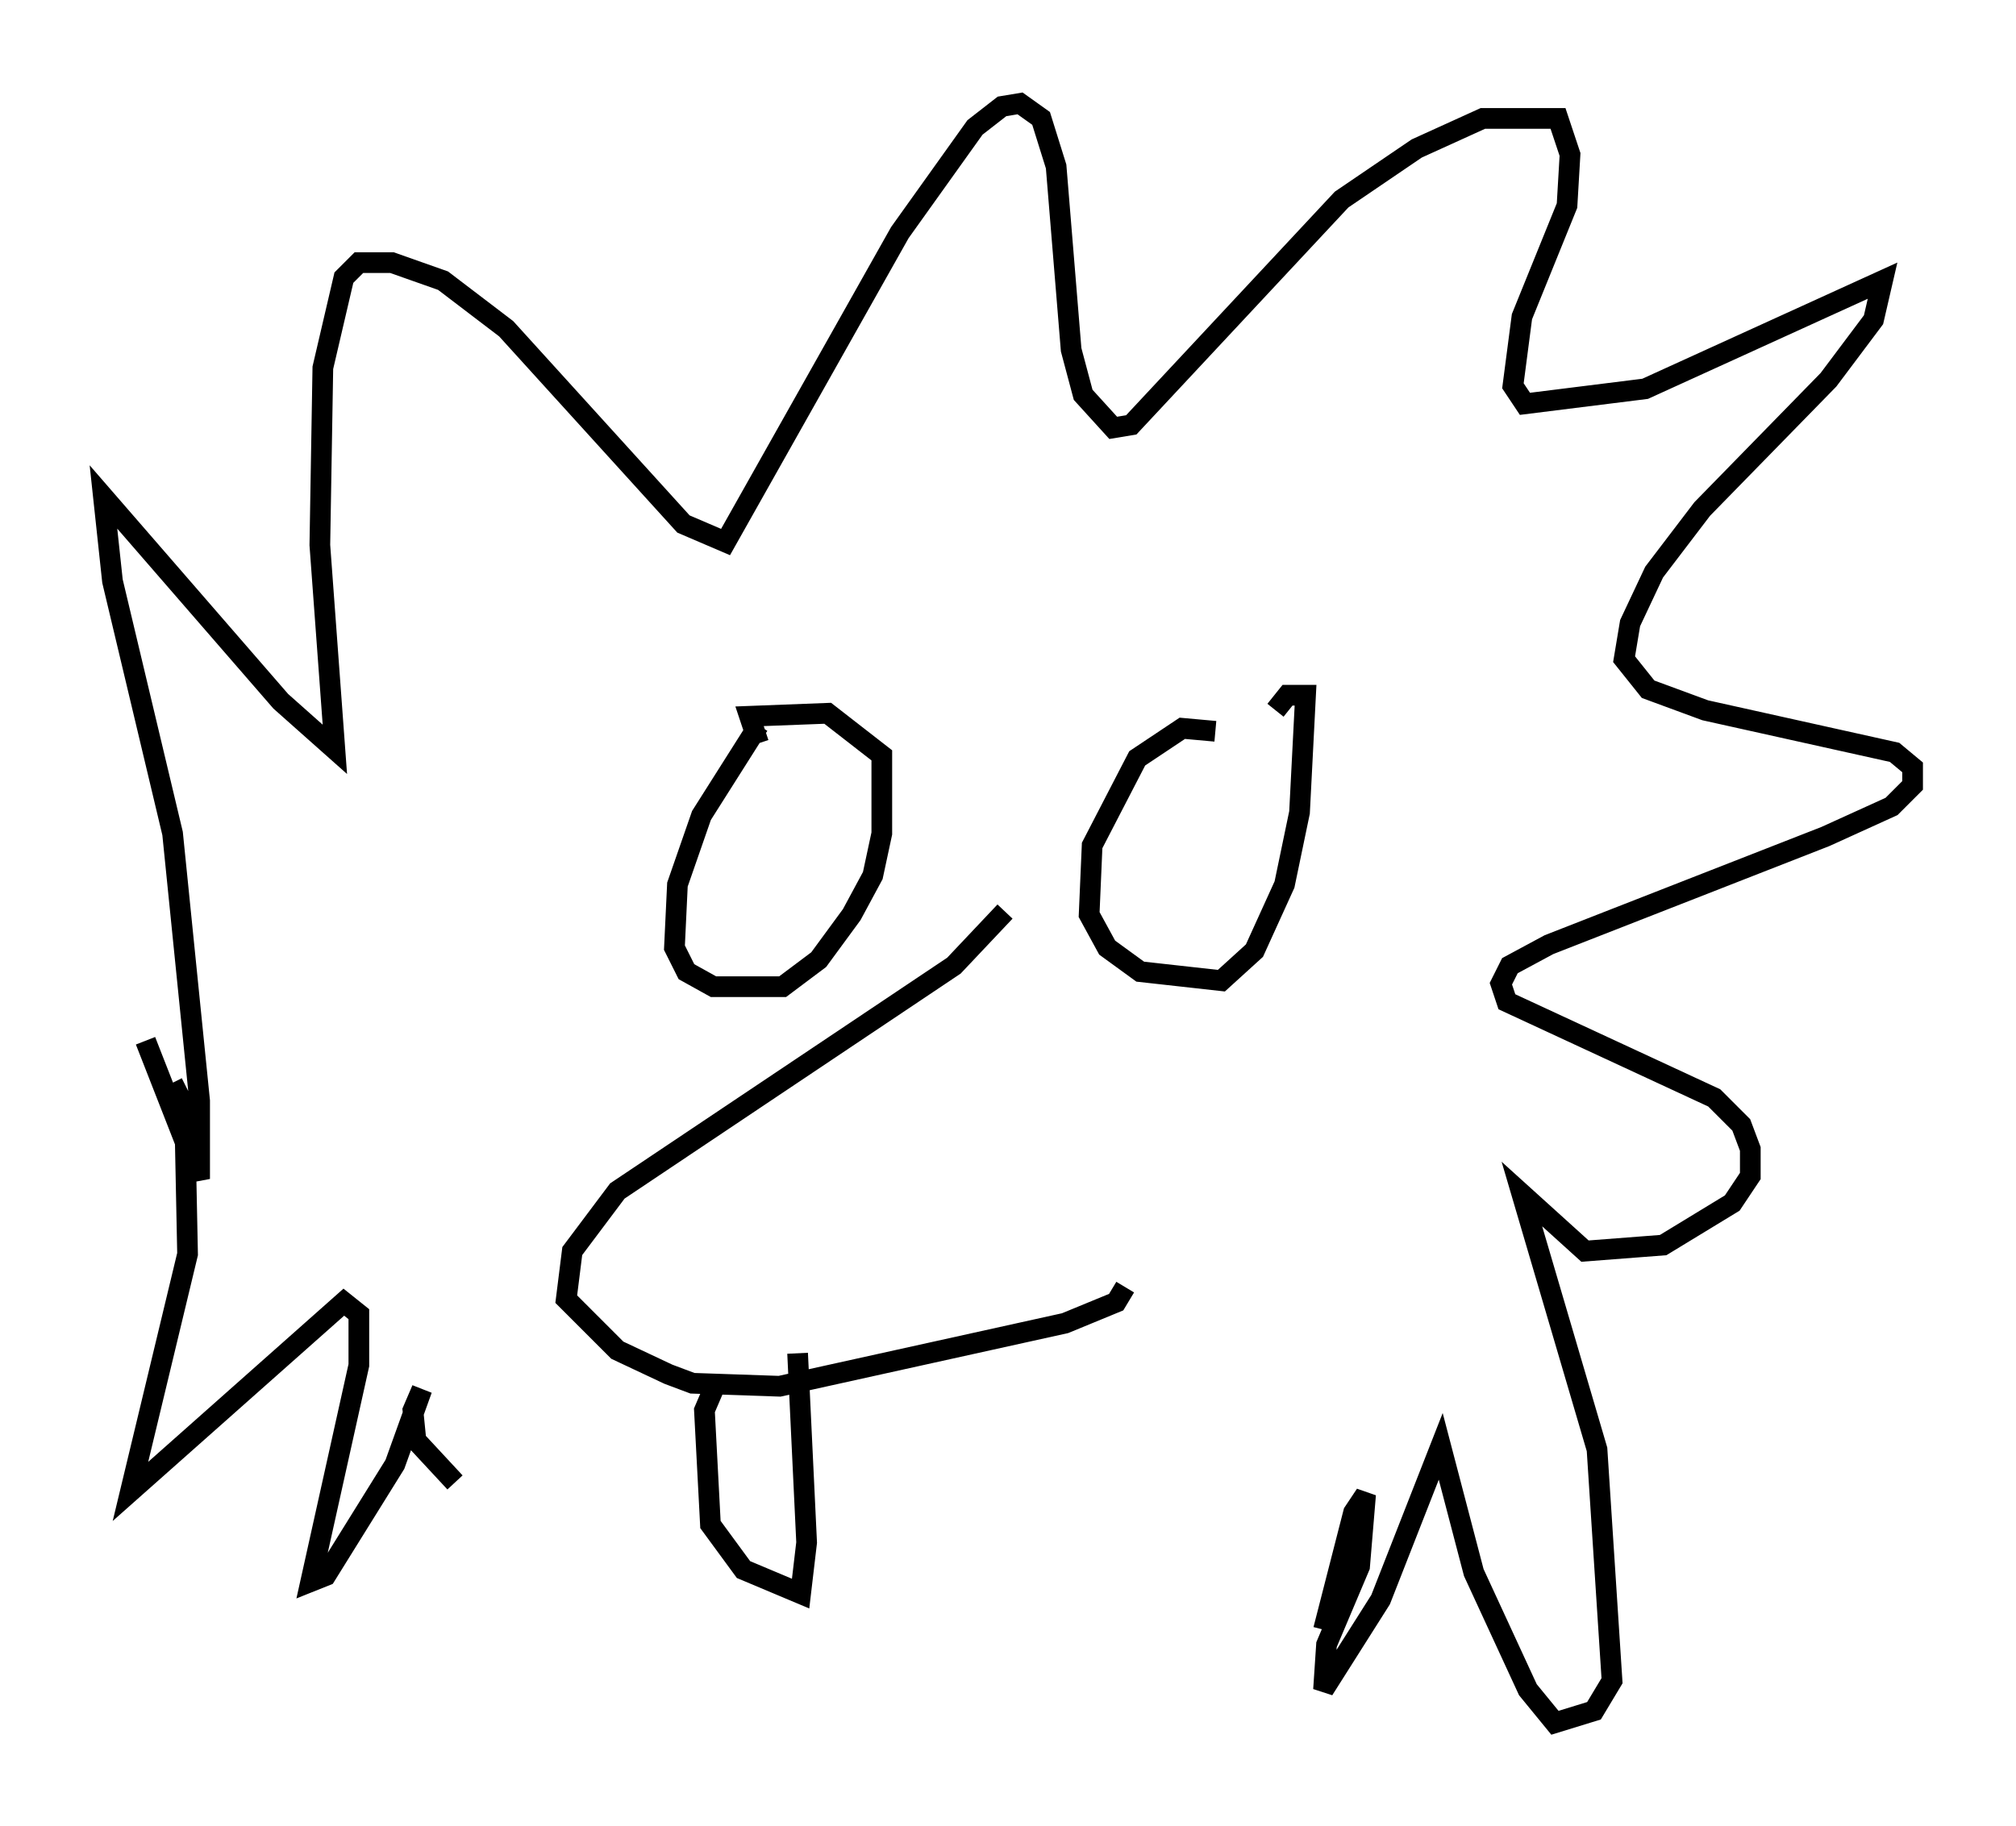 <?xml version="1.0" encoding="utf-8" ?>
<svg baseProfile="full" height="88.29" version="1.1" width="97.441" xmlns="http://www.w3.org/2000/svg" xmlns:ev="http://www.w3.org/2001/xml-events" xmlns:xlink="http://www.w3.org/1999/xlink"><defs /><rect fill="white" height="88.29" width="97.441" x="0" y="0" /><path d="M37.391, 34.922 m-0.726, 0.145 l-2.76, 4.358 -1.162, 3.341 l-0.145, 3.05 0.581, 1.162 l1.307, 0.726 3.341, 0.0 l1.743, -1.307 1.598, -2.179 l1.017, -1.888 0.436, -2.034 l0.0, -3.777 -2.615, -2.034 l-3.777, 0.145 0.436, 1.307 m22.078, -0.581 l-1.598, -0.145 -2.179, 1.453 l-2.179, 4.212 -0.145, 3.341 l0.872, 1.598 1.598, 1.162 l3.922, 0.436 1.598, -1.453 l1.453, -3.196 0.726, -3.486 l0.291, -5.665 -0.872, 0.0 l-0.581, 0.726 m-13.073, 9.732 l-2.469, 2.615 -16.268, 10.894 l-2.179, 2.905 -0.291, 2.324 l2.469, 2.469 2.469, 1.162 l1.162, 0.436 4.212, 0.145 l13.799, -3.05 2.469, -1.017 l0.436, -0.726 m-47.352, -11.911 l2.615, 6.682 0.0, -3.777 l-1.307, -12.927 -2.905, -12.201 l-0.436, -4.067 8.57, 9.877 l2.615, 2.324 -0.726, -9.877 l0.145, -8.57 1.017, -4.358 l0.726, -0.726 1.598, 0.0 l2.469, 0.872 3.05, 2.324 l8.57, 9.441 2.034, 0.872 l8.425, -14.961 3.631, -5.084 l1.307, -1.017 0.872, -0.145 l1.017, 0.726 0.726, 2.324 l0.726, 8.86 0.581, 2.179 l1.453, 1.598 0.872, -0.145 l10.168, -10.894 3.631, -2.469 l3.196, -1.453 3.631, 0.0 l0.581, 1.743 -0.145, 2.469 l-2.179, 5.374 -0.436, 3.341 l0.581, 0.872 5.81, -0.726 l11.475, -5.229 -0.436, 1.888 l-2.179, 2.905 -6.101, 6.246 l-2.324, 3.05 -1.162, 2.469 l-0.291, 1.743 1.162, 1.453 l2.76, 1.017 9.151, 2.034 l0.872, 0.726 0.0, 0.872 l-1.017, 1.017 -3.196, 1.453 l-13.363, 5.229 -1.888, 1.017 l-0.436, 0.872 0.291, 0.872 l10.022, 4.648 1.307, 1.307 l0.436, 1.162 0.0, 1.307 l-0.872, 1.307 -3.341, 2.034 l-3.777, 0.291 -3.05, -2.76 l3.631, 12.346 0.726, 11.184 l-0.872, 1.453 -1.888, 0.581 l-1.307, -1.598 -2.615, -5.665 l-1.598, -6.101 -2.905, 7.408 l-2.76, 4.358 0.145, -2.179 l1.598, -3.777 0.291, -3.486 l-0.581, 0.872 -1.453, 5.665 m-55.631, -26.436 l0.581, 1.162 0.145, 7.117 l-2.76, 11.475 10.313, -9.151 l0.726, 0.581 0.0, 2.469 l-2.324, 10.458 0.726, -0.291 l3.341, -5.374 1.307, -3.631 l-0.436, 1.017 0.145, 1.453 l1.888, 2.034 m12.492, -4.503 l-0.436, 1.017 0.291, 5.52 l1.598, 2.179 2.76, 1.162 l0.291, -2.469 -0.436, -9.151 " fill="none" stroke="black" stroke-width="1" /></svg>
